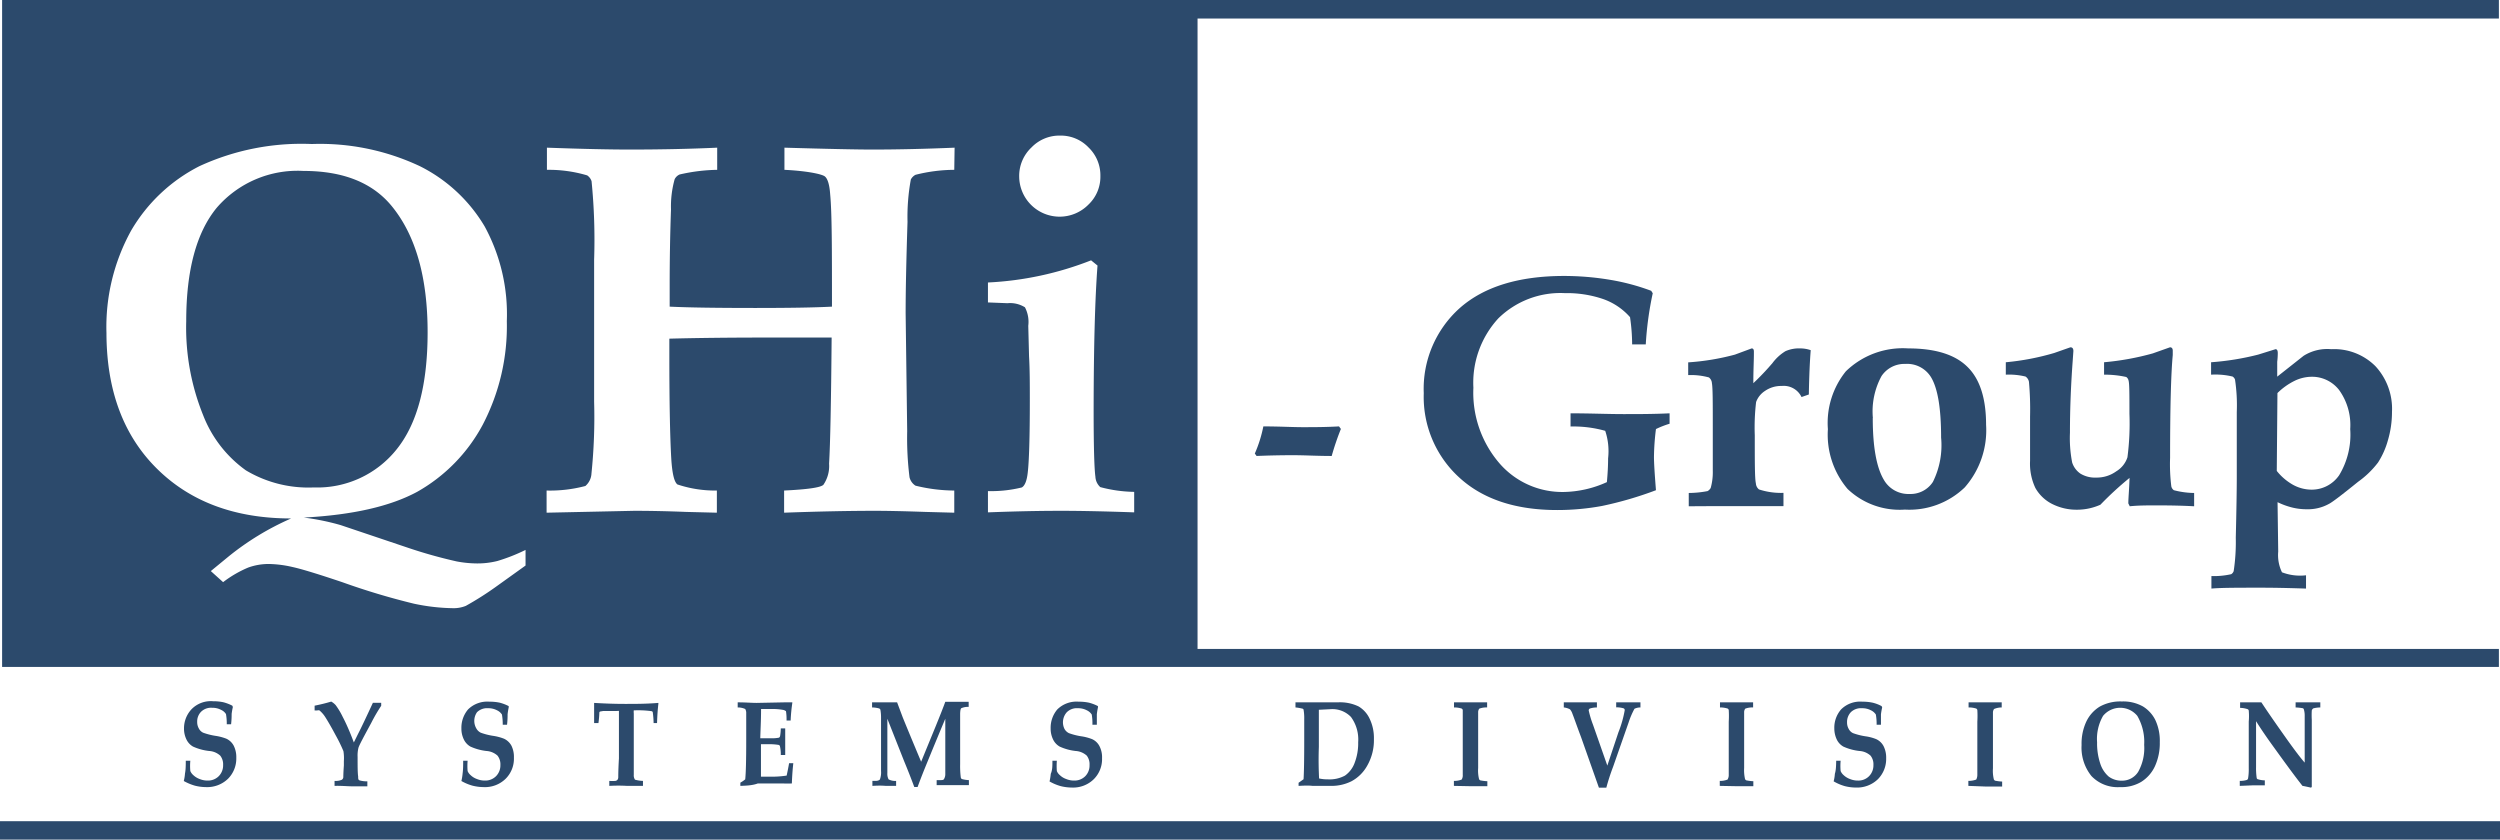 <svg xmlns="http://www.w3.org/2000/svg" viewBox="0 0 225.67 75.79">
  <title>Asset 1</title>
  <g id="Layer_2" data-name="Layer 2">
    <g id="Layer_1-2" data-name="Layer 1">
      <g>
        <path d="M16.77,68.67h.41a5.18,5.18,0,0,0,0,.93,1,1,0,0,0,.26.36,1.68,1.68,0,0,0,.58.36,1.86,1.86,0,0,0,.73.14,1.36,1.36,0,0,0,1-.4,1.38,1.38,0,0,0,.39-1,1.27,1.27,0,0,0-.26-.85,1.63,1.63,0,0,0-1-.42,4.78,4.78,0,0,1-1.46-.4,1.47,1.47,0,0,1-.59-.64,2.22,2.22,0,0,1-.22-1A2.51,2.51,0,0,1,17.31,64a2.43,2.43,0,0,1,1.93-.7,4.28,4.28,0,0,1,.92.09,3.85,3.85,0,0,1,.81.31l.05.12a5.85,5.85,0,0,0-.11.62c0,.18,0,.5-.05.94h-.39a5.08,5.08,0,0,0-.07-.92,1,1,0,0,0-.44-.38,1.67,1.67,0,0,0-.81-.19,1.28,1.28,0,0,0-1,.36,1.25,1.25,0,0,0-.35.92,1.15,1.15,0,0,0,.15.59.84.84,0,0,0,.39.38,5.82,5.82,0,0,0,1.09.28,4.59,4.59,0,0,1,1,.26,1.43,1.43,0,0,1,.67.64,2.28,2.28,0,0,1,.23,1.08,2.59,2.59,0,0,1-.74,1.89,2.7,2.7,0,0,1-2,.76,4.09,4.09,0,0,1-1-.13,4.67,4.67,0,0,1-1-.42,3.91,3.91,0,0,0,.11-.69C16.76,69.53,16.77,69.15,16.77,68.67Z" style="fill: #2c4a6c"/>
        <path d="M30.2,70.94v-.45a1.4,1.4,0,0,0,.65-.1.29.29,0,0,0,.14-.24s0-.39.05-1.05v-.39A3.94,3.94,0,0,0,31,67.8a14.09,14.09,0,0,0-.7-1.43c-.4-.75-.71-1.28-.92-1.61a2.69,2.69,0,0,0-.54-.63.31.31,0,0,0-.2,0H28.4v-.43c.5-.1,1-.22,1.5-.37a1.61,1.61,0,0,1,.4.32,6.45,6.45,0,0,1,.64,1.07c.28.53.63,1.3,1,2.3l.37-.75c.35-.68.79-1.62,1.35-2.83h.75v.27a15,15,0,0,0-.9,1.55c-.69,1.27-1.08,2-1.15,2.23a2.86,2.86,0,0,0-.08.83c0,.84,0,1.43.05,1.77,0,.19,0,.3.12.35a2.34,2.34,0,0,0,.71.09v.45c-.44,0-.89,0-1.35,0S30.8,70.92,30.2,70.94Z" style="fill: #2c4a6c"/>
        <path d="M41.81,68.67h.4a5.82,5.82,0,0,0,0,.93.91.91,0,0,0,.26.36,1.59,1.59,0,0,0,.58.36,1.86,1.86,0,0,0,.73.14,1.36,1.36,0,0,0,1-.4,1.38,1.38,0,0,0,.39-1,1.27,1.27,0,0,0-.26-.85,1.64,1.64,0,0,0-1-.42,4.78,4.78,0,0,1-1.45-.4,1.47,1.47,0,0,1-.59-.64,2.22,2.22,0,0,1-.22-1,2.55,2.55,0,0,1,.6-1.71,2.46,2.46,0,0,1,1.93-.7,4.31,4.31,0,0,1,.93.09,3.85,3.85,0,0,1,.81.31l0,.12a5.64,5.64,0,0,0-.1.62c0,.18,0,.5-.05.94h-.39a5.08,5.08,0,0,0-.07-.92,1.08,1.08,0,0,0-.44-.38,1.67,1.67,0,0,0-.81-.19,1.28,1.28,0,0,0-1,.36A1.36,1.36,0,0,0,43,65.76a.92.92,0,0,0,.4.38,5.82,5.82,0,0,0,1.09.28,4.46,4.46,0,0,1,1,.26,1.46,1.46,0,0,1,.68.64,2.28,2.28,0,0,1,.22,1.08,2.55,2.55,0,0,1-.74,1.89,2.66,2.66,0,0,1-2,.76,4.23,4.23,0,0,1-1-.13,4.39,4.39,0,0,1-1-.42,5.13,5.13,0,0,0,.11-.69C41.8,69.53,41.81,69.15,41.81,68.67Z" style="fill: #2c4a6c"/>
        <path d="M55,70.94v-.45a3.51,3.51,0,0,0,.55,0,.34.34,0,0,0,.18-.09.38.38,0,0,0,.08-.23c0-.16,0-.72.06-1.7,0-.69,0-1.4,0-2.12,0-1.42,0-2.15,0-2.17s-.11,0-.32,0c-.43,0-.79,0-1.1,0l-.29.05a.14.14,0,0,0-.06.1s0,.36-.08.94h-.39c0-.69,0-1.28,0-1.77l0-.05c1,.06,1.89.09,2.8.09s1.91,0,3-.09l0,.09c-.06.49-.1,1.07-.12,1.73H59a7.65,7.65,0,0,0-.08-1,.18.18,0,0,0-.15-.08,9,9,0,0,0-1.45-.07c-.06,0-.1,0-.11,0a1.14,1.14,0,0,0,0,.28l0,3.62c0,1,0,1.69,0,1.92a.69.69,0,0,0,.11.44,2.93,2.93,0,0,0,.72.11v.45c-.45,0-.93,0-1.43,0C55.93,70.9,55.39,70.92,55,70.94Z" style="fill: #2c4a6c"/>
        <path d="M66.83,70.94v-.29a2.83,2.83,0,0,0,.44-.3c.06-.56.09-1.73.09-3.52q0-1.83,0-2.43a.72.72,0,0,0-.09-.4,1.61,1.61,0,0,0-.68-.14V63.4c.72,0,1.28.05,1.7.05l2.51-.05c.27,0,.51,0,.72,0l0,.06a15.21,15.21,0,0,0-.15,1.58H71a4.78,4.78,0,0,0-.05-.84s-.09-.07-.21-.11A5.44,5.44,0,0,0,69.59,64c-.25,0-.55,0-.89,0,0,1.1-.06,2-.07,2.64.33,0,.63,0,.92,0a3.3,3.3,0,0,0,.76-.05.22.22,0,0,0,.11-.16,4.66,4.66,0,0,0,.06-.68h.4c0,.61,0,1,0,1.19l0,1.21h-.4a3.25,3.25,0,0,0-.08-.81.18.18,0,0,0-.12-.1,5.3,5.3,0,0,0-1-.06c-.17,0-.36,0-.59,0,0,.19,0,.38,0,.58,0,1,0,1.8,0,2.35l.91,0a8.82,8.82,0,0,0,1.41-.1c.07-.33.15-.7.22-1.12h.38c-.07.63-.11,1.25-.13,1.83a7.26,7.26,0,0,1-.8,0l-1,0-1.27,0C67.93,70.9,67.39,70.92,66.83,70.94Z" style="fill: #2c4a6c"/>
        <path d="M78.75,70.94v-.45l.27,0c.22,0,.36-.06.41-.14a1.81,1.81,0,0,0,.1-.76c0-.88,0-1.84,0-2.87V64.83a3.93,3.93,0,0,0-.06-.77.23.23,0,0,0-.11-.11,2.5,2.5,0,0,0-.64-.09V63.4c.36,0,.72,0,1.08,0s.8,0,1.18,0l.51,1.36c.13.32.68,1.67,1.66,4,1-2.45,1.76-4.25,2.18-5.41l1,0q.57,0,1.11,0v.46a1.48,1.48,0,0,0-.67.12c-.06.05-.09.22-.1.49,0,.45,0,1.31,0,2.57,0,.64,0,1.31,0,2a8.05,8.05,0,0,0,.06,1.2.25.25,0,0,0,.09.13,2.79,2.79,0,0,0,.64.1v.45c-.49,0-.93,0-1.32,0l-1.59,0v-.45h.27c.22,0,.35,0,.4-.11a.85.85,0,0,0,.11-.46c0-.26,0-.85,0-1.79V64.88q-.7,1.66-1.8,4.35c-.3.74-.53,1.34-.7,1.81h-.3c-.23-.62-.53-1.4-.92-2.34L80.1,64.88v.73c0,2,0,3.41,0,4.17a1.11,1.11,0,0,0,.11.57,1.26,1.26,0,0,0,.68.14v.45c-.31,0-.62,0-.93,0C79.52,70.9,79.11,70.92,78.75,70.94Z" style="fill: #2c4a6c"/>
        <path d="M95,68.67h.4a5.82,5.82,0,0,0,0,.93.91.91,0,0,0,.26.36,1.59,1.59,0,0,0,.58.36,1.86,1.86,0,0,0,.73.14,1.36,1.36,0,0,0,1-.4,1.37,1.37,0,0,0,.38-1,1.27,1.27,0,0,0-.25-.85,1.64,1.64,0,0,0-1-.42,4.69,4.69,0,0,1-1.45-.4,1.47,1.47,0,0,1-.59-.64,2.22,2.22,0,0,1-.22-1,2.55,2.55,0,0,1,.6-1.71,2.46,2.46,0,0,1,1.93-.7,4.31,4.31,0,0,1,.93.09,3.85,3.85,0,0,1,.81.31l0,.12a5.64,5.64,0,0,0-.1.62c0,.18,0,.5,0,.94h-.4a4.62,4.62,0,0,0-.06-.92,1.08,1.08,0,0,0-.44-.38,1.67,1.67,0,0,0-.81-.19,1.28,1.28,0,0,0-1,.36,1.36,1.36,0,0,0-.21,1.51.92.92,0,0,0,.4.38,5.82,5.82,0,0,0,1.09.28,4.46,4.46,0,0,1,1,.26,1.39,1.39,0,0,1,.67.64,2.16,2.16,0,0,1,.23,1.08,2.55,2.55,0,0,1-.74,1.89,2.66,2.66,0,0,1-2,.76,4.17,4.17,0,0,1-1-.13,4.39,4.39,0,0,1-1-.42,5.13,5.13,0,0,0,.11-.69C95,69.53,95,69.15,95,68.67Z" style="fill: #2c4a6c"/>
      </g>
      <g>
        <line y1="73.91" x2="225.67" y2="73.91" style="fill: #fff"/>
        <polygon points="0 75.19 0 74.13 225.67 74.13 225.67 75.8 0 75.8 0 75.19" style="fill: #2c4a6c"/>
      </g>
      <g>
        <path d="M113.43,41.16l-.16-.22a11.81,11.81,0,0,0,.77-2.45c1.44,0,2.62.07,3.54.07s2.06,0,3.29-.07l.17.23a23.81,23.81,0,0,0-.83,2.44c-1.29,0-2.45-.07-3.48-.07S114.59,41.11,113.43,41.16Z" style="fill: #2c4a6c"/>
        <path d="M141.77,38.5V37.31c1.78,0,3.37.07,4.77.07s2.68,0,4.17-.07v.94a8.26,8.26,0,0,0-1.23.48,21.48,21.48,0,0,0-.18,2.52c0,.5.06,1.49.18,3a32.79,32.79,0,0,1-4.86,1.42,22.26,22.26,0,0,1-4.05.37q-5.65,0-8.85-2.94a9.84,9.84,0,0,1-3.2-7.61,9.77,9.77,0,0,1,3.26-7.69q3.27-2.88,9.38-2.89a25.11,25.11,0,0,1,4.13.34,19.82,19.82,0,0,1,3.76,1l.14.22a30,30,0,0,0-.63,4.62h-1.23a17.59,17.59,0,0,0-.19-2.46A5.78,5.78,0,0,0,144.73,27a10.14,10.14,0,0,0-3.48-.54,8,8,0,0,0-6,2.28A8.58,8.58,0,0,0,133,35a9.76,9.76,0,0,0,2.36,6.83,7.5,7.5,0,0,0,5.79,2.58,9.78,9.78,0,0,0,3.9-.89c.07-.75.11-1.46.11-2.14a5.8,5.8,0,0,0-.26-2.49A10.6,10.6,0,0,0,141.77,38.5Z" style="fill: #2c4a6c"/>
        <path d="M152.44,45.7V44.5a9.16,9.16,0,0,0,1.7-.17.75.75,0,0,0,.28-.28,5.25,5.25,0,0,0,.19-1.56c0-1.43,0-2.73,0-3.9,0-2.26,0-3.6-.08-4a.7.7,0,0,0-.27-.52,6.11,6.11,0,0,0-1.87-.21V32.71a21.65,21.65,0,0,0,4.22-.7l1.51-.56c.13,0,.2.09.2.28v.2c0,.62-.05,1.5-.05,2.66A23.07,23.07,0,0,0,160,32.77a4.13,4.13,0,0,1,1.17-1.07,3,3,0,0,1,1.33-.25,2.87,2.87,0,0,1,.95.16c-.08,1-.14,2.31-.17,4l-.66.23a1.78,1.78,0,0,0-1.79-1,2.54,2.54,0,0,0-1.51.45,2,2,0,0,0-.8,1,19.46,19.46,0,0,0-.12,3c0,2.48,0,3.92.1,4.34a.76.76,0,0,0,.28.55,6.44,6.44,0,0,0,2.21.31v1.2l-1.64,0c-1,0-1.95,0-2.71,0s-1.56,0-2.52,0Z" style="fill: #2c4a6c"/>
        <path d="M165,38.74a7.42,7.42,0,0,1,1.62-5.22,7.37,7.37,0,0,1,5.63-2.07q3.66,0,5.34,1.66c1.13,1.1,1.69,2.85,1.69,5.23A7.82,7.82,0,0,1,177.35,44a7.2,7.2,0,0,1-5.4,2,6.8,6.8,0,0,1-5.17-1.86A7.57,7.57,0,0,1,165,38.74Zm4.05-1c0,2.61.34,4.46,1,5.57a2.55,2.55,0,0,0,2.33,1.28,2.4,2.4,0,0,0,2.1-1.09,7.44,7.44,0,0,0,.74-4c0-2.63-.3-4.44-.91-5.45a2.53,2.53,0,0,0-2.33-1.2,2.48,2.48,0,0,0-2.14,1.1A6.68,6.68,0,0,0,169.06,37.73Z" style="fill: #2c4a6c"/>
        <path d="M181.06,33.82V32.7a22.67,22.67,0,0,0,4.38-.84l1.45-.51c.18,0,.27.11.27.34l-.06.86q-.25,3.38-.25,6.51a11.58,11.58,0,0,0,.2,2.69,1.94,1.94,0,0,0,.74,1,2.52,2.52,0,0,0,1.43.36,3,3,0,0,0,1.82-.57,2.31,2.31,0,0,0,1-1.26,23.43,23.43,0,0,0,.18-3.93c0-1.73,0-2.74-.08-3a.51.51,0,0,0-.21-.32,8.93,8.93,0,0,0-2-.21V32.7a24.16,24.16,0,0,0,4.4-.8l1.55-.55c.16,0,.25.1.25.31l0,.39c-.16,1.71-.24,4.79-.24,9.27A16,16,0,0,0,196,43.9a.57.57,0,0,0,.23.35,7.54,7.54,0,0,0,1.83.25v1.2c-1.11-.06-2.22-.08-3.32-.08-.89,0-1.72,0-2.49.08l-.13-.26c0-.49.08-1.25.11-2.3a29.54,29.54,0,0,0-2.63,2.42,5.17,5.17,0,0,1-2.05.45,4.88,4.88,0,0,1-2.35-.54,3.6,3.6,0,0,1-1.47-1.42,5.14,5.14,0,0,1-.48-2.45l0-1.6c0-1,0-1.79,0-2.41a27.52,27.52,0,0,0-.1-3.12.73.73,0,0,0-.31-.48A6.33,6.33,0,0,0,181.06,33.82Z" style="fill: #2c4a6c"/>
        <path d="M199.59,33.82V32.7a24.13,24.13,0,0,0,4.25-.69l1.57-.49c.13,0,.2.12.2.35a6.72,6.72,0,0,1-.05.79l0,1.34,2.38-1.88a4,4,0,0,1,2.49-.6,5.27,5.27,0,0,1,4,1.54,5.66,5.66,0,0,1,1.49,4.12,9,9,0,0,1-.37,2.57,7.3,7.3,0,0,1-.89,2,8.35,8.35,0,0,1-1.8,1.74c-1.47,1.19-2.35,1.86-2.64,2a3.92,3.92,0,0,1-2,.48,5.42,5.42,0,0,1-1.32-.16,6.68,6.68,0,0,1-1.31-.48l.06,4.46a3.56,3.56,0,0,0,.34,1.87,4.55,4.55,0,0,0,2.17.27v1.2c-1.52-.05-2.83-.08-4-.08-2.15,0-3.66,0-4.54.08V52a7.07,7.07,0,0,0,1.79-.17.53.53,0,0,0,.22-.28,17.61,17.61,0,0,0,.19-3c.06-2.48.09-4.33.09-5.54l0-5.82a15.55,15.55,0,0,0-.16-2.93.55.55,0,0,0-.22-.27A6.65,6.65,0,0,0,199.59,33.82Zm5.93,8.69A5,5,0,0,0,207,43.77a3.5,3.5,0,0,0,1.68.43,3,3,0,0,0,2.47-1.3,7.08,7.08,0,0,0,1-4.17,5.41,5.41,0,0,0-1-3.52,3.09,3.09,0,0,0-2.5-1.2,3.58,3.58,0,0,0-1.53.37,6,6,0,0,0-1.54,1.1Z" style="fill: #2c4a6c"/>
      </g>
      <g>
        <path d="M225.57,1.67V0H.19V60.2H225.57V58.58H108.1V1.67ZM93.11,13.31a3.49,3.49,0,0,1,2.59-1.07,3.45,3.45,0,0,1,2.56,1.07,3.49,3.49,0,0,1,1.07,2.59,3.45,3.45,0,0,1-1.07,2.56A3.65,3.65,0,0,1,92,15.9,3.52,3.52,0,0,1,93.11,13.31ZM47.44,51.05,44.72,53a28.26,28.26,0,0,1-2.67,1.69,2.91,2.91,0,0,1-1.15.21,17.92,17.92,0,0,1-3.55-.41,63.75,63.75,0,0,1-6.46-1.94c-2.17-.73-3.67-1.19-4.5-1.37a10.13,10.13,0,0,0-2.11-.27,5.44,5.44,0,0,0-1.87.32,10.17,10.17,0,0,0-2.27,1.32l-1.11-1,1.57-1.29a24.66,24.66,0,0,1,5.68-3.46q-7.58,0-12.12-4.5T9.61,30.06a18,18,0,0,1,2.23-9.25A15,15,0,0,1,18,15a22,22,0,0,1,10.15-2,21.16,21.16,0,0,1,9.75,2,14.13,14.13,0,0,1,5.85,5.44,16.55,16.55,0,0,1,2,8.55,19.21,19.21,0,0,1-2.18,9.36,15.13,15.13,0,0,1-5.92,6.05Q34,46.37,27.42,46.72a21.53,21.53,0,0,1,3.33.68l6.12,2.06a43.51,43.51,0,0,0,4.36,1.22,10.14,10.14,0,0,0,1.8.18,7.32,7.32,0,0,0,1.87-.22,16.4,16.4,0,0,0,2.54-1Zm38.7-35.72a14.47,14.47,0,0,0-3.5.45,1,1,0,0,0-.42.42,18.64,18.64,0,0,0-.3,3.82c-.11,3.41-.17,6.16-.17,8.27l.14,10.64a28.7,28.7,0,0,0,.21,4.15,1.24,1.24,0,0,0,.54.76,14.88,14.88,0,0,0,3.5.44v2l-2.6-.07c-2-.07-3.48-.1-4.59-.1q-3.47,0-8.17.17v-2c2.07-.1,3.25-.26,3.54-.51a3,3,0,0,0,.52-1.92q.16-2.67.23-11.38H69.25q-5,0-8.83.1v1.54q0,6.15.17,9.22c.08,1.37.26,2.17.56,2.4a10.72,10.72,0,0,0,3.56.55v2l-2.77-.07c-1.75-.07-3.31-.1-4.69-.1l-7.91.17v-2a12.49,12.49,0,0,0,3.5-.41,1.58,1.58,0,0,0,.55-1.12,49.84,49.84,0,0,0,.24-6.49l0-12.82a53.68,53.68,0,0,0-.23-7.08,1,1,0,0,0-.4-.53,12.18,12.18,0,0,0-3.63-.5v-2q4.69.17,7.44.17c2.89,0,5.54-.06,7.93-.17v2a16.07,16.07,0,0,0-3.39.42.9.9,0,0,0-.45.43,9.06,9.06,0,0,0-.33,2.72q-.12,3.38-.12,6.84v1.94c1.63.08,4.2.12,7.73.12q4.69,0,6.92-.12c0-5.07,0-8.45-.16-10.12-.06-.89-.23-1.44-.49-1.64s-1.57-.49-3.64-.59v-2q5.84.17,7.89.17c2.36,0,4.84-.06,7.47-.17Zm16.24,30.92c-2.82-.1-5-.14-6.54-.14-.83,0-3,0-6.66.14V44.33A11.48,11.48,0,0,0,92.24,44c.27-.16.45-.6.53-1.32.12-1,.19-3.16.19-6.52,0-1.46,0-2.8-.07-4l-.07-2.75a2.84,2.84,0,0,0-.3-1.67,2.53,2.53,0,0,0-1.58-.37l-1.76-.07v-1.8a29.21,29.21,0,0,0,9.31-2l.58.47q-.34,4.48-.35,13.06c0,3.31.06,5.3.16,6a1.35,1.35,0,0,0,.44.94,12.47,12.47,0,0,0,3.06.43Z" style="fill: #2c4a6c"/>
        <path d="M35.82,40.54Q38.6,37.07,38.6,30q0-7.41-3.21-11.36-2.6-3.21-8-3.21a9.63,9.63,0,0,0-7.83,3.33Q16.81,22.11,16.81,29a21.08,21.08,0,0,0,1.52,8.46,11,11,0,0,0,3.87,5A11,11,0,0,0,28.32,44,9.15,9.15,0,0,0,35.82,40.54Z" style="fill: #2c4a6c"/>
      </g>
      <g>
        <path d="M117.22,70.94v-.28l.45-.32q.06-.95.06-3.54c0-.75,0-1.37,0-1.87a4.44,4.44,0,0,0-.06-.87.16.16,0,0,0-.06-.08,3.84,3.84,0,0,0-.67-.12V63.4c.46,0,1,0,1.58,0l2.25,0a3.86,3.86,0,0,1,1.87.37,2.52,2.52,0,0,1,1,1.12,4,4,0,0,1,.38,1.82,4.62,4.62,0,0,1-.59,2.38A3.55,3.55,0,0,1,122,70.52a4,4,0,0,1-1.8.42l-1.73,0C118.2,70.9,117.78,70.91,117.22,70.94Zm1.85-.67a3.47,3.47,0,0,0,.79.08,2.9,2.9,0,0,0,1.55-.34,2.41,2.41,0,0,0,.86-1.12A4.93,4.93,0,0,0,122.6,67a3.44,3.44,0,0,0-.65-2.28,2.33,2.33,0,0,0-1.9-.7l-1,.05,0,3.35C119,68.8,119.05,69.76,119.07,70.27Z" style="fill: #2c4a6c"/>
        <path d="M131.24,70.94v-.45a1.82,1.82,0,0,0,.7-.12.71.71,0,0,0,.1-.43c0-.47,0-1.35,0-2.64,0-.5,0-1.21,0-2.15,0-.64,0-1,0-1.06a.22.22,0,0,0-.1-.13,2.2,2.2,0,0,0-.69-.1V63.4c.62,0,1.1,0,1.43,0,.58,0,1.09,0,1.56,0v.46a1.78,1.78,0,0,0-.71.11.54.54,0,0,0-.1.34c0,.34,0,1,0,2.09,0,1.39,0,2.37,0,2.92a3.23,3.23,0,0,0,.08,1,.21.21,0,0,0,.11.12,4.24,4.24,0,0,0,.64.08v.45l-.54,0-.92,0Z" style="fill: #2c4a6c"/>
        <path d="M141.16,63.86V63.4c.58,0,1.1,0,1.59,0s.89,0,1.4,0v.46a2,2,0,0,0-.64.1.18.18,0,0,0-.1.17,8.51,8.51,0,0,0,.38,1.27l1.3,3.71,1-3a10.07,10.07,0,0,0,.57-2,.17.17,0,0,0-.1-.17,2.16,2.16,0,0,0-.67-.09V63.4c.56,0,.94,0,1.13,0s.55,0,1.06,0v.46a1.21,1.21,0,0,0-.54.12,7.4,7.4,0,0,0-.53,1.24l-1.4,4a19.39,19.39,0,0,0-.61,1.88h-.67l-1.61-4.56c-.38-1-.63-1.74-.78-2.11a1.17,1.17,0,0,0-.22-.4A1.54,1.54,0,0,0,141.16,63.86Z" style="fill: #2c4a6c"/>
        <path d="M155.24,70.94v-.45a1.77,1.77,0,0,0,.7-.12.77.77,0,0,0,.11-.43q0-.7,0-2.64c0-.5,0-1.21,0-2.15a8.71,8.71,0,0,0,0-1.06.22.22,0,0,0-.1-.13,2.2,2.2,0,0,0-.69-.1V63.4c.62,0,1.1,0,1.43,0,.58,0,1.09,0,1.56,0v.46a1.78,1.78,0,0,0-.71.11.54.54,0,0,0-.1.34c0,.34,0,1,0,2.09,0,1.39,0,2.37,0,2.92a3.64,3.64,0,0,0,.08,1,.25.25,0,0,0,.11.12,4.47,4.47,0,0,0,.64.08v.45l-.54,0-.91,0Z" style="fill: #2c4a6c"/>
        <path d="M165.75,68.67h.4a5.18,5.18,0,0,0,0,.93,1,1,0,0,0,.26.36,1.68,1.68,0,0,0,.58.36,1.86,1.86,0,0,0,.73.14,1.34,1.34,0,0,0,1-.4,1.38,1.38,0,0,0,.39-1,1.25,1.25,0,0,0-.26-.85,1.63,1.63,0,0,0-1-.42,4.78,4.78,0,0,1-1.46-.4,1.47,1.47,0,0,1-.59-.64,2.35,2.35,0,0,1-.22-1,2.51,2.51,0,0,1,.61-1.71,2.43,2.43,0,0,1,1.93-.7,4.28,4.28,0,0,1,.92.09,3.37,3.37,0,0,1,.81.31l.05.12a5.85,5.85,0,0,0-.11.62c0,.18,0,.5,0,.94h-.39a5.08,5.08,0,0,0-.07-.92,1.08,1.08,0,0,0-.44-.38,1.67,1.67,0,0,0-.81-.19,1.31,1.31,0,0,0-1,.35,1.28,1.28,0,0,0-.35.92,1.16,1.16,0,0,0,.15.6.84.84,0,0,0,.39.38,5.82,5.82,0,0,0,1.09.28,4.09,4.09,0,0,1,1,.26,1.43,1.43,0,0,1,.67.64,2.28,2.28,0,0,1,.23,1.08,2.59,2.59,0,0,1-.74,1.89,2.7,2.7,0,0,1-2,.76,4.09,4.09,0,0,1-1-.13,4.25,4.25,0,0,1-1-.43,3.68,3.68,0,0,0,.11-.68C165.73,69.53,165.74,69.15,165.75,68.67Z" style="fill: #2c4a6c"/>
        <path d="M177.68,70.94v-.45a2,2,0,0,0,.71-.12.9.9,0,0,0,.1-.43q0-.7,0-2.64c0-.5,0-1.21,0-2.15a8.71,8.71,0,0,0,0-1.06.22.22,0,0,0-.1-.13,2.2,2.2,0,0,0-.69-.1V63.4c.62,0,1.1,0,1.43,0,.58,0,1.09,0,1.56,0v.46A1.78,1.78,0,0,0,180,64a.54.54,0,0,0-.1.34c0,.34,0,1,0,2.09,0,1.39,0,2.37,0,2.92a3.23,3.23,0,0,0,.08,1,.25.25,0,0,0,.11.12,4.47,4.47,0,0,0,.64.08v.45l-.54,0-.91,0Z" style="fill: #2c4a6c"/>
        <path d="M191.37,71.05a3.26,3.26,0,0,1-2.58-1,4.08,4.08,0,0,1-.89-2.8,4.71,4.71,0,0,1,.43-2.12,3.2,3.2,0,0,1,1.2-1.34,3.82,3.82,0,0,1,2-.47,3.65,3.65,0,0,1,1.91.45A3,3,0,0,1,194.56,65a4.41,4.41,0,0,1,.4,2,5,5,0,0,1-.44,2.17,3.29,3.29,0,0,1-1.24,1.41A3.47,3.47,0,0,1,191.37,71.05Zm.17-.58a1.71,1.71,0,0,0,1.47-.8,4.37,4.37,0,0,0,.54-2.43,4.67,4.67,0,0,0-.62-2.62,2,2,0,0,0-3.09,0A4.15,4.15,0,0,0,189.3,67a5.79,5.79,0,0,0,.29,1.94,2.6,2.6,0,0,0,.76,1.16A1.93,1.93,0,0,0,191.54,70.47Z" style="fill: #2c4a6c"/>
        <path d="M202.18,70.94v-.45a2,2,0,0,0,.65-.09.22.22,0,0,0,.1-.14,4.89,4.89,0,0,0,.06-.9q0-1.29,0-2V65.14a5.76,5.76,0,0,0,0-1,.19.19,0,0,0-.09-.12,2.11,2.11,0,0,0-.69-.12V63.4l1.06,0,.86,0c.7,1.06,1.5,2.2,2.38,3.44.59.82,1.1,1.51,1.53,2V66.75c0-.81,0-1.5,0-2.09a2,2,0,0,0-.08-.64.16.16,0,0,0-.09-.09,4.82,4.82,0,0,0-.65-.07V63.4l1,0q.68,0,1.23,0v.46a2.64,2.64,0,0,0-.62.08.18.18,0,0,0-.09.08.23.23,0,0,0-.06.12,7.19,7.19,0,0,0,0,.83v4.31q0,.87,0,1.74l-.06.08c-.37-.08-.63-.14-.78-.16-.79-1-1.73-2.3-2.84-3.84-.56-.78-1-1.44-1.35-2v2.08c0,.57,0,1.26,0,2.06a6.12,6.12,0,0,0,.06,1,.16.16,0,0,0,.07.09,2.11,2.11,0,0,0,.66.11v.45c-.49,0-.85,0-1.06,0Z" style="fill: #2c4a6c"/>
      </g>
    </g>
  </g>
</svg>

